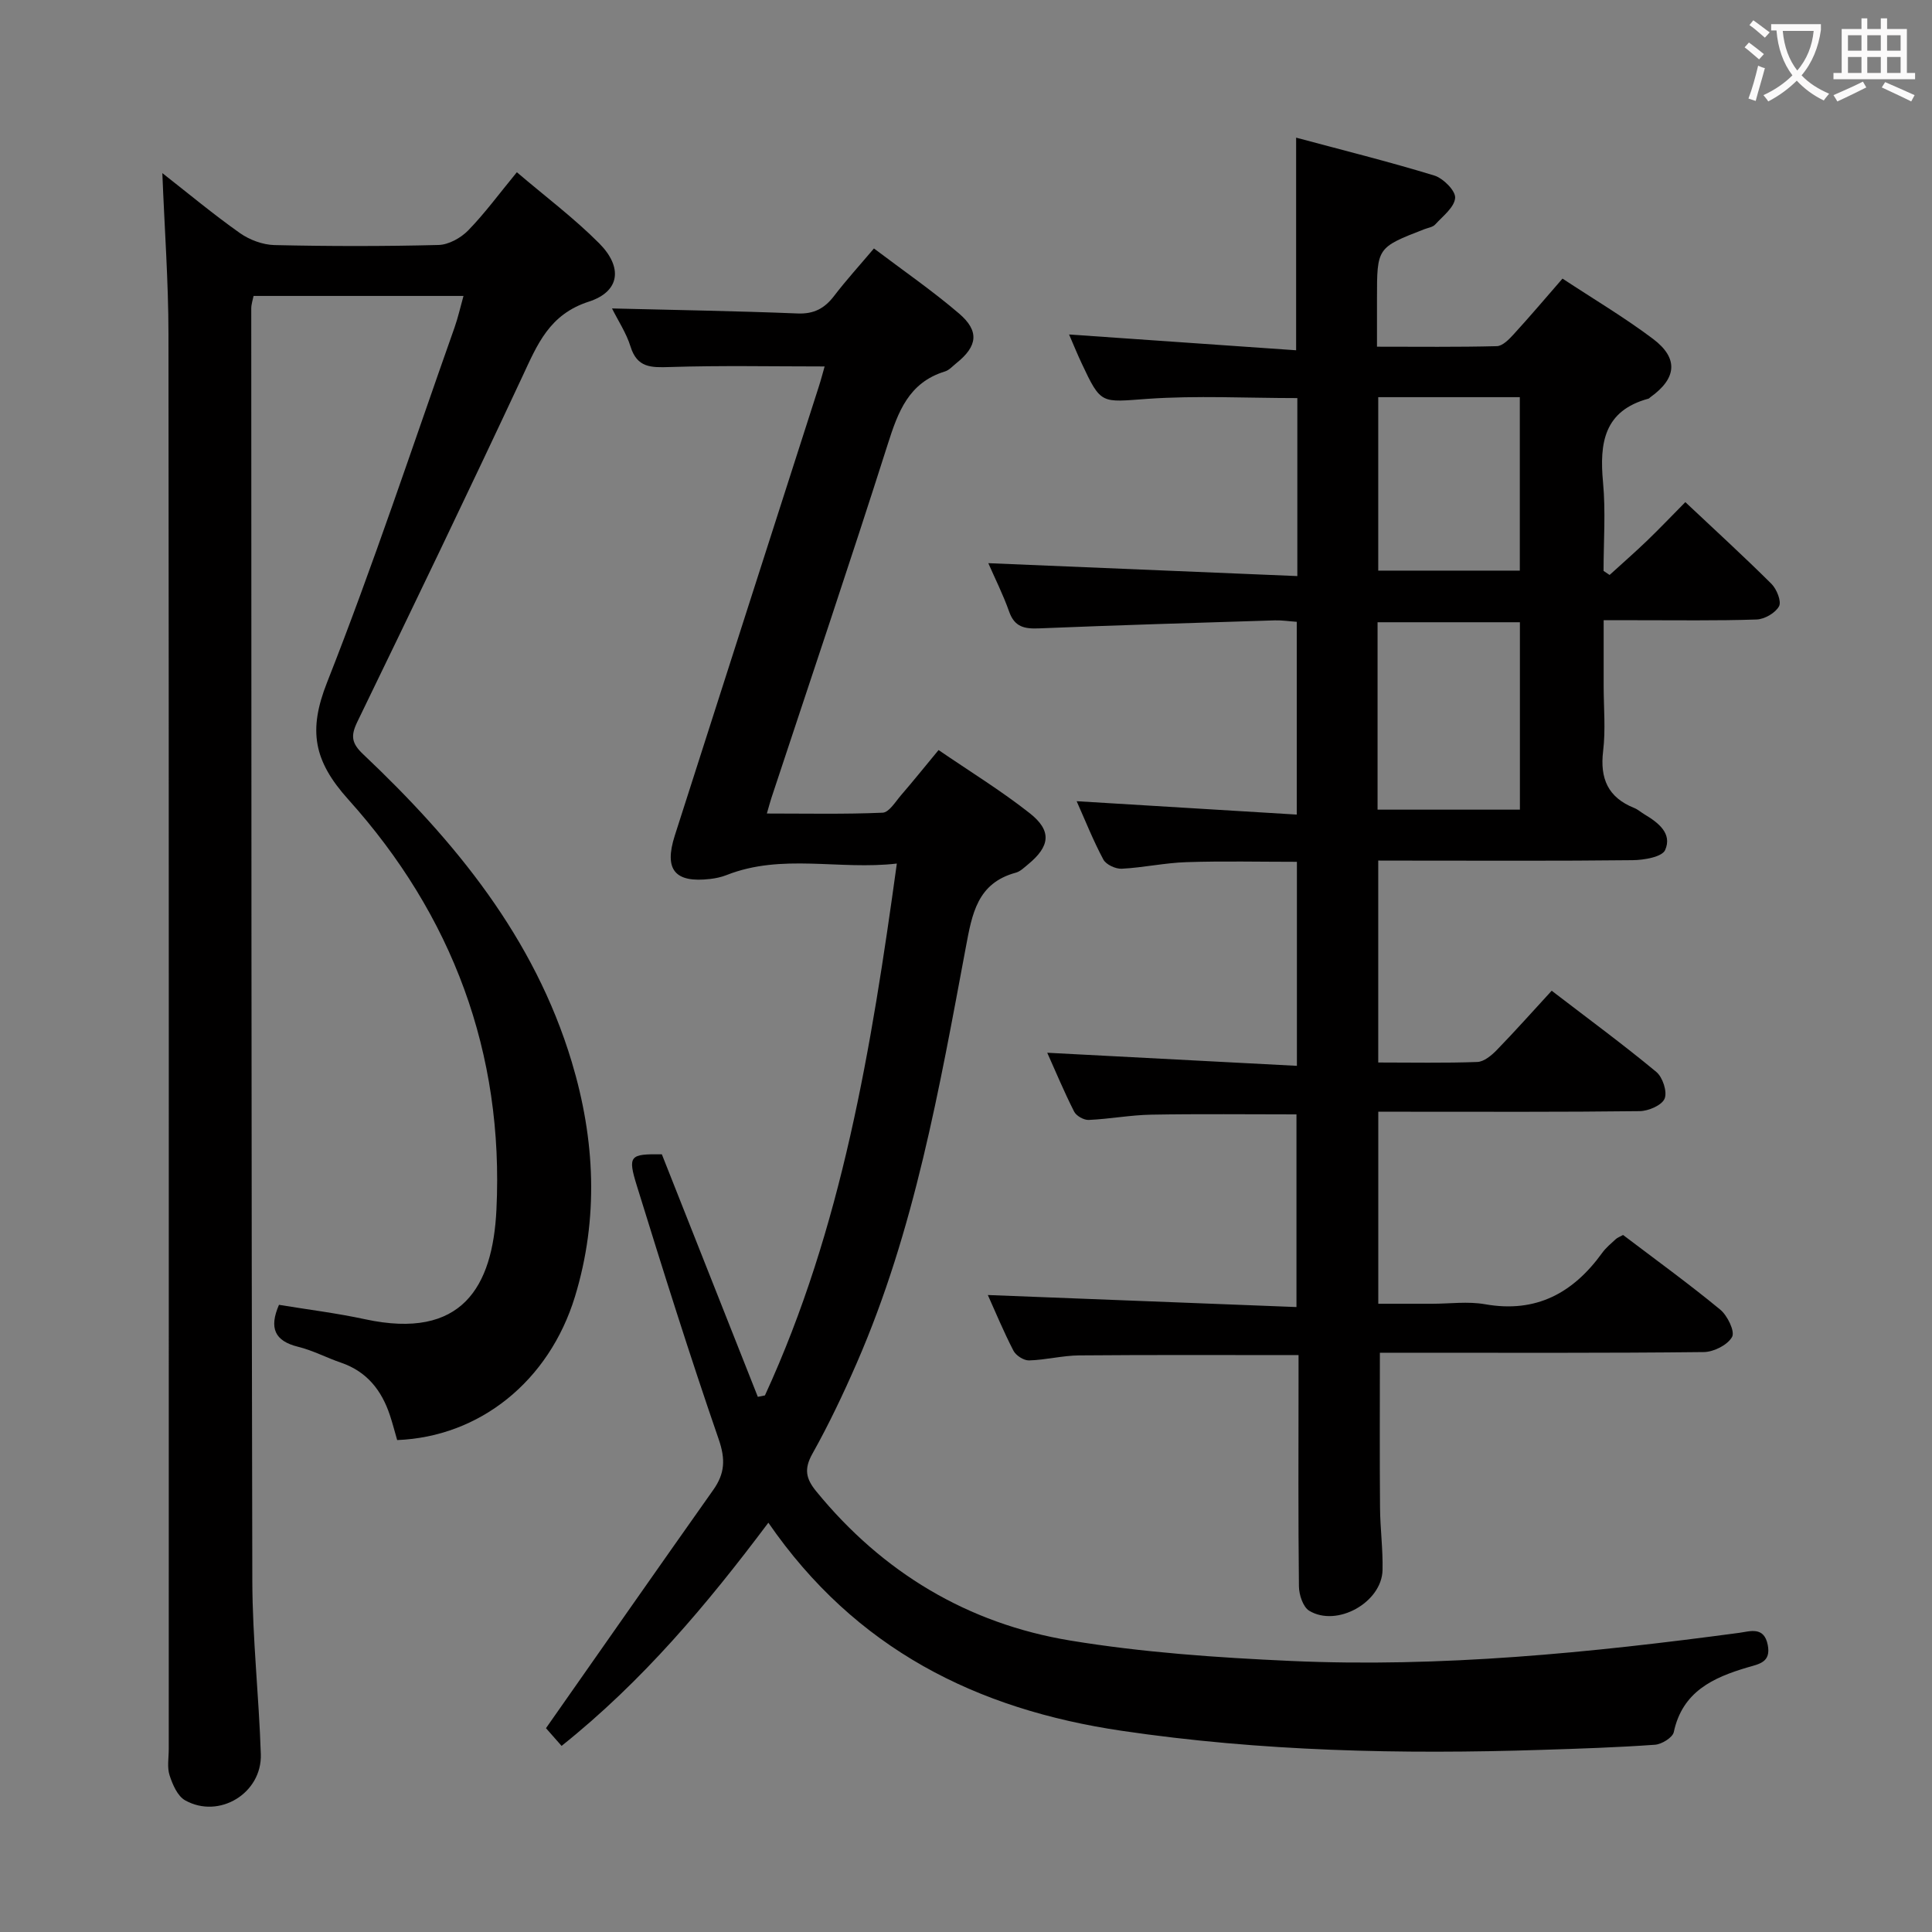 <svg enable-background="new 0 0 400 400" viewBox="0 0 400 400" xmlns="http://www.w3.org/2000/svg"><rect x="0" y="0" width="400" height="400" fill="#808080" stroke="none"/><g fill="#010000"><path d="m285.35 178.17v41.81c6.95 0 13.74.14 20.51-.11 1.38-.05 2.94-1.35 4.02-2.46 3.82-3.93 7.46-8.03 11.38-12.29 7.85 6.02 14.92 11.22 21.66 16.81 1.32 1.09 2.31 4.11 1.72 5.53-.56 1.37-3.34 2.57-5.16 2.59-16.16.2-32.33.12-48.49.12-1.79 0-3.57 0-5.63 0v39.76h11.13c3.67 0 7.43-.53 10.98.1 10.59 1.87 18.24-2.33 24.25-10.64.77-1.07 1.83-1.93 2.81-2.84.34-.32.83-.48 1.51-.86 6.71 5.09 13.57 10.06 20.1 15.44 1.5 1.23 3.1 4.51 2.47 5.66-.91 1.66-3.79 3.12-5.85 3.14-20.5.23-41 .14-61.49.14-1.81 0-3.63 0-5.58 0 0 10.9-.06 21.47.03 32.05.03 4.32.62 8.64.52 12.96-.16 6.68-9.44 11.88-15.18 8.41-1.28-.78-2.11-3.3-2.13-5.03-.16-14.16-.09-28.33-.08-42.5 0-1.78 0-3.57 0-5.4-15.52 0-30.46-.07-45.4.06-3.47.03-6.92.94-10.39 1.04-1.09.03-2.71-1-3.23-2-2.05-3.96-3.76-8.1-5.31-11.54 21.07.82 42.25 1.65 63.9 2.49 0-13.81 0-26.7 0-39.89-9.97 0-20.04-.12-30.11.06-4.3.08-8.59.9-12.9 1.09-1.01.05-2.57-.83-3.02-1.72-2.08-4.1-3.85-8.35-5.57-12.19 17.27.9 34.29 1.79 51.69 2.71 0-14.62 0-28.19 0-42.24-7.69 0-15.29-.18-22.88.07-4.47.14-8.9 1.13-13.37 1.36-1.28.07-3.26-.85-3.82-1.9-2.1-3.92-3.75-8.09-5.53-12.08 15.17.92 30.16 1.83 45.57 2.77 0-13.83 0-26.7 0-39.91-1.61-.11-3.08-.34-4.53-.3-16.29.51-32.58.99-48.86 1.66-3 .12-5.03-.29-6.15-3.45-1.25-3.54-2.96-6.93-4.32-10.05 21.43.9 42.59 1.78 63.98 2.67 0-13.16 0-24.92 0-36.85-10.52 0-20.83-.56-31.05.16-9.59.68-9.56 1.28-13.62-7.39-.84-1.79-1.59-3.62-2.59-5.94 15.81 1.1 31.2 2.17 47.01 3.27 0-15.05 0-29.08 0-44.02 9.61 2.58 19.18 4.96 28.6 7.84 1.85.57 4.43 3.15 4.32 4.63-.14 1.94-2.54 3.77-4.13 5.51-.5.55-1.48.68-2.26.98-9.79 3.8-9.79 3.8-9.79 14.36v9.96c8.59 0 16.71.1 24.81-.11 1.19-.03 2.52-1.4 3.47-2.44 3.36-3.67 6.58-7.47 10.13-11.55 6.38 4.21 12.81 8.02 18.75 12.49 5.33 4.02 4.89 8.18-.56 12.07-.14.1-.25.26-.4.3-9.21 2.49-10.16 9.19-9.4 17.32.57 6.06.11 12.22.11 18.34.42.28.83.56 1.25.84 2.56-2.34 5.18-4.62 7.68-7.02 2.62-2.52 5.13-5.16 8-8.06 6.06 5.71 12.07 11.19 17.83 16.92 1.09 1.09 2.11 3.63 1.57 4.64-.74 1.38-2.99 2.68-4.63 2.74-8.32.28-16.66.14-24.99.15-1.98 0-3.96 0-6.69 0v13.6c0 4.5.43 9.05-.11 13.49-.69 5.71 1.02 9.61 6.43 11.78.76.3 1.4.89 2.12 1.32 2.85 1.7 5.81 3.95 4.29 7.39-.64 1.44-4.39 2.08-6.74 2.1-15.66.18-31.33.09-47 .09-1.82-.01-3.61-.01-5.66-.01zm-.14-10.54h29.47c0-13.12 0-25.87 0-38.8-9.95 0-19.64 0-29.47 0zm.14-85.4v35.91h29.31c0-12.19 0-23.94 0-35.91-9.86 0-19.43 0-29.31 0z"/><path d="m82.23 298.15c-.49-1.67-.93-3.42-1.5-5.13-1.71-5.16-4.77-9.06-10.12-10.89-2.99-1.02-5.83-2.54-8.88-3.29-4.88-1.2-6.05-3.89-3.97-8.69 5.88.97 11.92 1.71 17.84 2.99 20.06 4.32 26.4-6.7 27.18-22.66 1.58-32.47-9.13-61.01-30.67-84.96-7.22-8.03-8.31-14.32-4.4-24.22 9.55-24.21 17.72-48.98 26.41-73.53.71-2.01 1.17-4.11 1.84-6.5-14.62 0-28.88 0-43.46 0-.15.77-.48 1.69-.48 2.61.03 87.81.01 175.62.22 263.43.03 11.96 1.37 23.9 1.76 35.87.27 8.09-8.63 13.5-15.67 9.56-1.58-.88-2.6-3.27-3.22-5.18-.54-1.66-.17-3.63-.17-5.46 0-97.64.04-195.28-.06-292.92-.01-10.94-.82-21.88-1.27-33.34 5.35 4.19 10.55 8.52 16.05 12.41 2 1.41 4.73 2.43 7.15 2.49 11.32.26 22.66.27 33.98-.02 2.1-.05 4.63-1.46 6.15-3.02 3.46-3.56 6.42-7.61 10.07-12.04 5.82 4.97 11.81 9.46 17.03 14.7 4.95 4.97 4.33 10-2.13 12.09-8.18 2.64-10.64 8.83-13.74 15.47-11.2 23.95-22.66 47.77-34.2 71.55-1.41 2.92-1.17 4.43 1.23 6.7 19.06 18.03 35.43 37.96 43.17 63.67 4.85 16.12 5.61 32.4.67 48.61-5.36 17.53-19.74 29.03-36.81 29.7z"/><path d="m126.71 63.86c13.22.33 25.83.53 38.42 1.04 3.4.14 5.6-1.06 7.57-3.64 2.5-3.27 5.28-6.32 8.24-9.82 6.07 4.59 12.09 8.74 17.62 13.47 4.26 3.64 3.82 6.77-.52 10.25-.78.62-1.51 1.48-2.41 1.75-7.49 2.3-9.7 8.35-11.84 15.09-7.79 24.48-16.02 48.82-24.08 73.21-.25.77-.46 1.56-.94 3.22 8.25 0 16.12.17 23.97-.17 1.33-.06 2.65-2.27 3.82-3.63 2.49-2.88 4.87-5.85 7.76-9.34 6.44 4.41 12.93 8.39 18.88 13.08 4.64 3.66 4.21 6.86-.4 10.63-.77.63-1.56 1.42-2.46 1.67-8.02 2.16-9.08 8.53-10.38 15.47-5.47 29.2-10.59 58.53-22.56 86.02-2.79 6.4-5.79 12.73-9.2 18.82-1.76 3.15-1.37 5.13.79 7.78 13.74 16.82 31.38 27.4 52.61 30.9 15.02 2.47 30.35 3.53 45.59 4.22 31.14 1.4 62.07-1.69 92.9-5.82 2.22-.3 5.13-1.4 5.9 2.49.72 3.63-1.78 3.96-4.23 4.68-7.1 2.1-13.44 5.01-15.22 13.38-.24 1.13-2.49 2.52-3.89 2.62-7.79.56-15.61.81-23.43 1.06-29.1.94-58.1.32-87-3.95-30.02-4.44-55.1-16.91-73.14-43.08-12.74 16.99-26.05 32.83-42.81 46.21-1.44-1.64-2.81-3.2-3.23-3.67 11.74-16.74 23.14-33.08 34.64-49.34 2.39-3.38 2.55-6.32 1.13-10.44-6.01-17.39-11.52-34.95-16.96-52.53-1.94-6.26-1.43-6.59 5.18-6.5 6.64 16.77 13.26 33.49 19.87 50.21.49-.1.98-.19 1.47-.29 15.97-34.72 22.04-71.93 27.31-110.12-11.95 1.39-23.8-2.15-35.27 2.39-1.07.42-2.24.67-3.39.8-7.27.85-9.58-1.88-7.32-8.96 9.9-30.99 19.88-61.95 29.81-92.93.5-1.55.9-3.12 1.22-4.22-10.84 0-21.47-.22-32.08.12-3.86.12-6.74.17-8.11-4.25-.86-2.78-2.55-5.31-3.83-7.88z"/></g><path d="m362.1 8.8c1.1.8 2.1 1.6 3.1 2.4l-1 1.1c-1.3-1.1-2.3-2-3-2.5zm1.9 4.8c.5.2.9.4 1.4.5-.6 2.3-1.3 4.5-1.9 6.8l-1.5-.5c.8-2.1 1.4-4.3 2-6.8zm-1-9.4c1.3.9 2.4 1.8 3.4 2.5l-1 1.1c-1.4-1.2-2.4-2.1-3.2-2.6zm3.7 2.2v-1.4h10.3v1.2c-.5 3.6-1.8 6.8-4 9.4 1.5 1.6 3.4 2.8 5.7 3.8-.3.4-.7.8-1.1 1.4-2.3-1.1-4.1-2.5-5.6-4.1-1.6 1.6-3.6 3.1-5.9 4.3-.3-.5-.7-.9-1-1.3 2.4-1.1 4.4-2.5 6-4.1-1.9-2.5-3-5.6-3.3-9.3h-1.1zm8.8 0h-6.4c.3 3.3 1.3 6 3 8.2 2-2.3 3.1-5.1 3.4-8.2z" fill="#fbfafa"/><path d="m385.3 3.8h1.3v2.2h2.8v-2.2h1.3v2.2h4.1v9.1h1.7v1.3h-16.9v-1.3h1.7v-9.1h4.1v-2.2zm.4 13.1.7 1.2c-1.8.9-3.8 1.9-6 2.9-.2-.4-.5-.8-.8-1.3 2.3-1 4.3-1.9 6.1-2.8zm-3.1-6.4h2.8v-3.2h-2.8zm0 4.6h2.8v-3.3h-2.8zm4-4.6h2.8v-3.2h-2.8zm0 4.6h2.8v-3.3h-2.8zm3.7 1.9c2.1.9 4.1 1.8 6.1 2.7l-.7 1.3c-2.2-1.1-4.2-2-6.1-2.9zm3.2-9.7h-2.8v3.2h2.8zm-2.8 7.8h2.8v-3.3h-2.8z" fill="#fbfafa"/></svg>